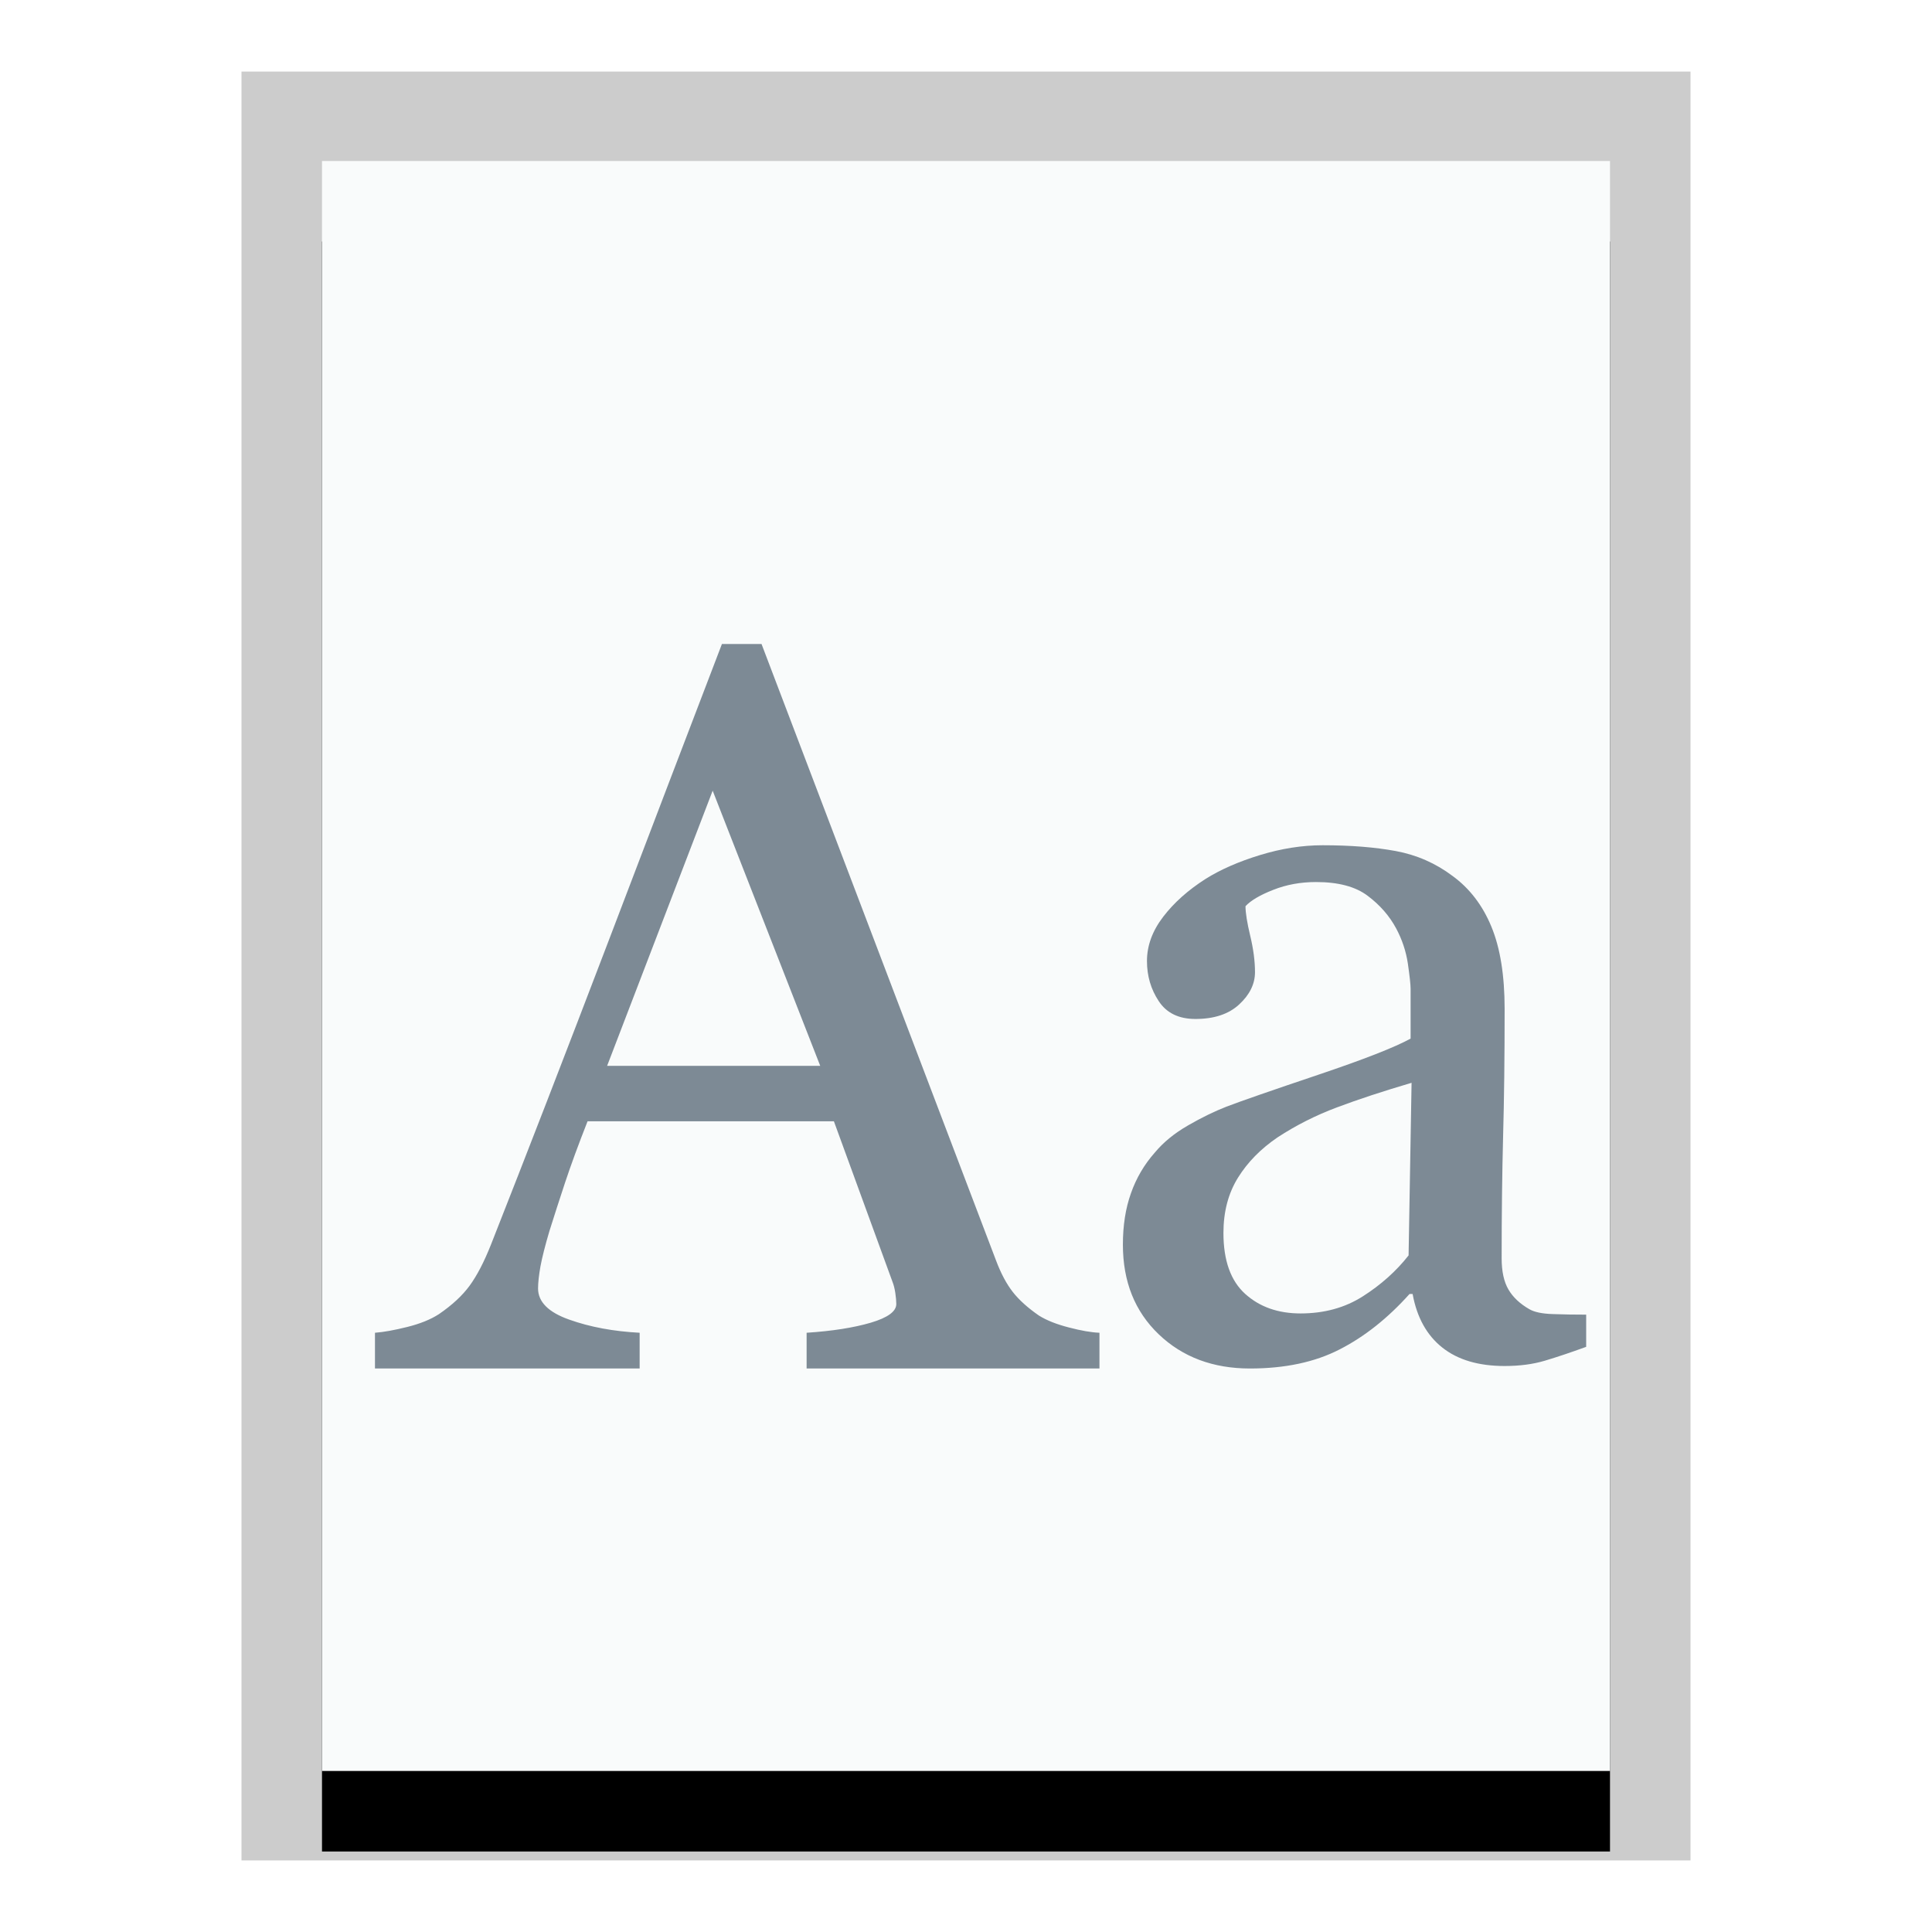 <svg xmlns="http://www.w3.org/2000/svg" xmlns:xlink="http://www.w3.org/1999/xlink" width="24" height="24" viewBox="0 0 24 24">
  <defs>
    <polygon id="font-x-generic-b" points="0 0 16 0 16 20 0 20"/>
    <filter id="font-x-generic-a" width="125%" height="120%" x="-12.5%" y="-5%" filterUnits="objectBoundingBox">
      <feOffset dy="1" in="SourceAlpha" result="shadowOffsetOuter1"/>
      <feGaussianBlur in="shadowOffsetOuter1" result="shadowBlurOuter1" stdDeviation=".5"/>
      <feColorMatrix in="shadowBlurOuter1" values="0 0 0 0 0   0 0 0 0 0   0 0 0 0 0  0 0 0 0.2 0"/>
    </filter>
  </defs>
  <g fill="none" fill-rule="evenodd">
    <g transform="translate(4 2)">
      <use fill="#000" filter="url(#font-x-generic-a)" xlink:href="#font-x-generic-b"/>
      <use fill="#F9FBFB" xlink:href="#font-x-generic-b"/>
      <path fill="#000" fill-opacity=".2" fill-rule="nonzero" d="M17,-1.111 L-1,-1.111 L-1,21.111 L17,21.111 L17,-1.111 Z M16,-4.4408921e-16 L16,20 L0,20 L0,-4.4408921e-16 L16,-4.4408921e-16 Z"/>
    </g>
    <path fill="#2A4052" fill-opacity=".6" d="M13.658,17 L10.02,17 L10.02,16.556 C10.34,16.535 10.606,16.493 10.817,16.431 C11.029,16.368 11.134,16.291 11.134,16.199 C11.134,16.162 11.13,16.116 11.122,16.062 C11.114,16.008 11.102,15.96 11.085,15.918 L10.359,13.929 L7.299,13.929 C7.184,14.221 7.091,14.475 7.019,14.692 C6.947,14.909 6.883,15.109 6.825,15.293 C6.772,15.472 6.735,15.618 6.714,15.73 C6.694,15.843 6.684,15.935 6.684,16.006 C6.684,16.172 6.813,16.302 7.072,16.393 C7.33,16.485 7.621,16.539 7.946,16.556 L7.946,17 L4.658,17 L4.658,16.556 C4.765,16.548 4.898,16.524 5.059,16.484 C5.219,16.444 5.35,16.391 5.452,16.325 C5.617,16.212 5.744,16.094 5.834,15.971 C5.924,15.848 6.013,15.678 6.099,15.461 C6.538,14.348 7.022,13.097 7.552,11.709 C8.081,10.32 8.553,9.084 8.968,8 L9.46,8 L12.372,15.655 C12.433,15.818 12.503,15.949 12.581,16.049 C12.659,16.149 12.768,16.247 12.907,16.343 C13.002,16.402 13.125,16.451 13.277,16.49 C13.429,16.53 13.556,16.552 13.658,16.556 L13.658,17 Z M10.189,13.24 L8.853,9.822 L7.542,13.24 L10.189,13.24 Z M19.704,16.731 C19.509,16.802 19.339,16.859 19.191,16.903 C19.044,16.947 18.878,16.969 18.691,16.969 C18.368,16.969 18.11,16.893 17.917,16.74 C17.725,16.588 17.601,16.366 17.548,16.074 L17.51,16.074 C17.241,16.374 16.952,16.604 16.643,16.762 C16.335,16.921 15.963,17 15.528,17 C15.068,17 14.69,16.858 14.394,16.575 C14.097,16.291 13.949,15.92 13.949,15.461 C13.949,15.223 13.982,15.011 14.049,14.823 C14.115,14.635 14.214,14.466 14.347,14.316 C14.451,14.191 14.587,14.079 14.757,13.981 C14.927,13.883 15.087,13.805 15.236,13.747 C15.422,13.676 15.8,13.545 16.37,13.353 C16.94,13.161 17.324,13.011 17.523,12.902 L17.523,12.283 C17.523,12.229 17.511,12.124 17.489,11.97 C17.466,11.816 17.417,11.67 17.343,11.532 C17.26,11.378 17.143,11.243 16.991,11.129 C16.84,11.014 16.626,10.957 16.348,10.957 C16.158,10.957 15.981,10.989 15.817,11.054 C15.653,11.118 15.538,11.186 15.472,11.257 C15.472,11.34 15.492,11.463 15.531,11.626 C15.57,11.789 15.59,11.939 15.59,12.077 C15.59,12.222 15.525,12.356 15.394,12.477 C15.264,12.598 15.082,12.658 14.85,12.658 C14.643,12.658 14.491,12.584 14.394,12.436 C14.296,12.288 14.248,12.122 14.248,11.939 C14.248,11.747 14.315,11.564 14.45,11.388 C14.584,11.213 14.759,11.057 14.975,10.919 C15.161,10.802 15.387,10.703 15.652,10.622 C15.917,10.541 16.176,10.5 16.429,10.5 C16.777,10.5 17.08,10.524 17.339,10.572 C17.598,10.62 17.834,10.723 18.045,10.882 C18.256,11.036 18.417,11.246 18.526,11.51 C18.636,11.775 18.691,12.116 18.691,12.533 C18.691,13.13 18.685,13.658 18.672,14.119 C18.66,14.58 18.654,15.084 18.654,15.63 C18.654,15.793 18.682,15.922 18.738,16.018 C18.794,16.114 18.88,16.195 18.996,16.262 C19.058,16.299 19.156,16.32 19.291,16.324 C19.426,16.329 19.563,16.331 19.704,16.331 L19.704,16.731 Z M17.535,13.451 C17.183,13.555 16.874,13.656 16.609,13.756 C16.344,13.855 16.098,13.98 15.87,14.129 C15.663,14.27 15.499,14.436 15.379,14.629 C15.259,14.822 15.198,15.051 15.198,15.316 C15.198,15.66 15.289,15.912 15.469,16.074 C15.649,16.236 15.878,16.316 16.156,16.316 C16.45,16.316 16.709,16.245 16.932,16.102 C17.156,15.959 17.345,15.79 17.498,15.595 L17.535,13.451 Z"/>
  </g>
</svg>
